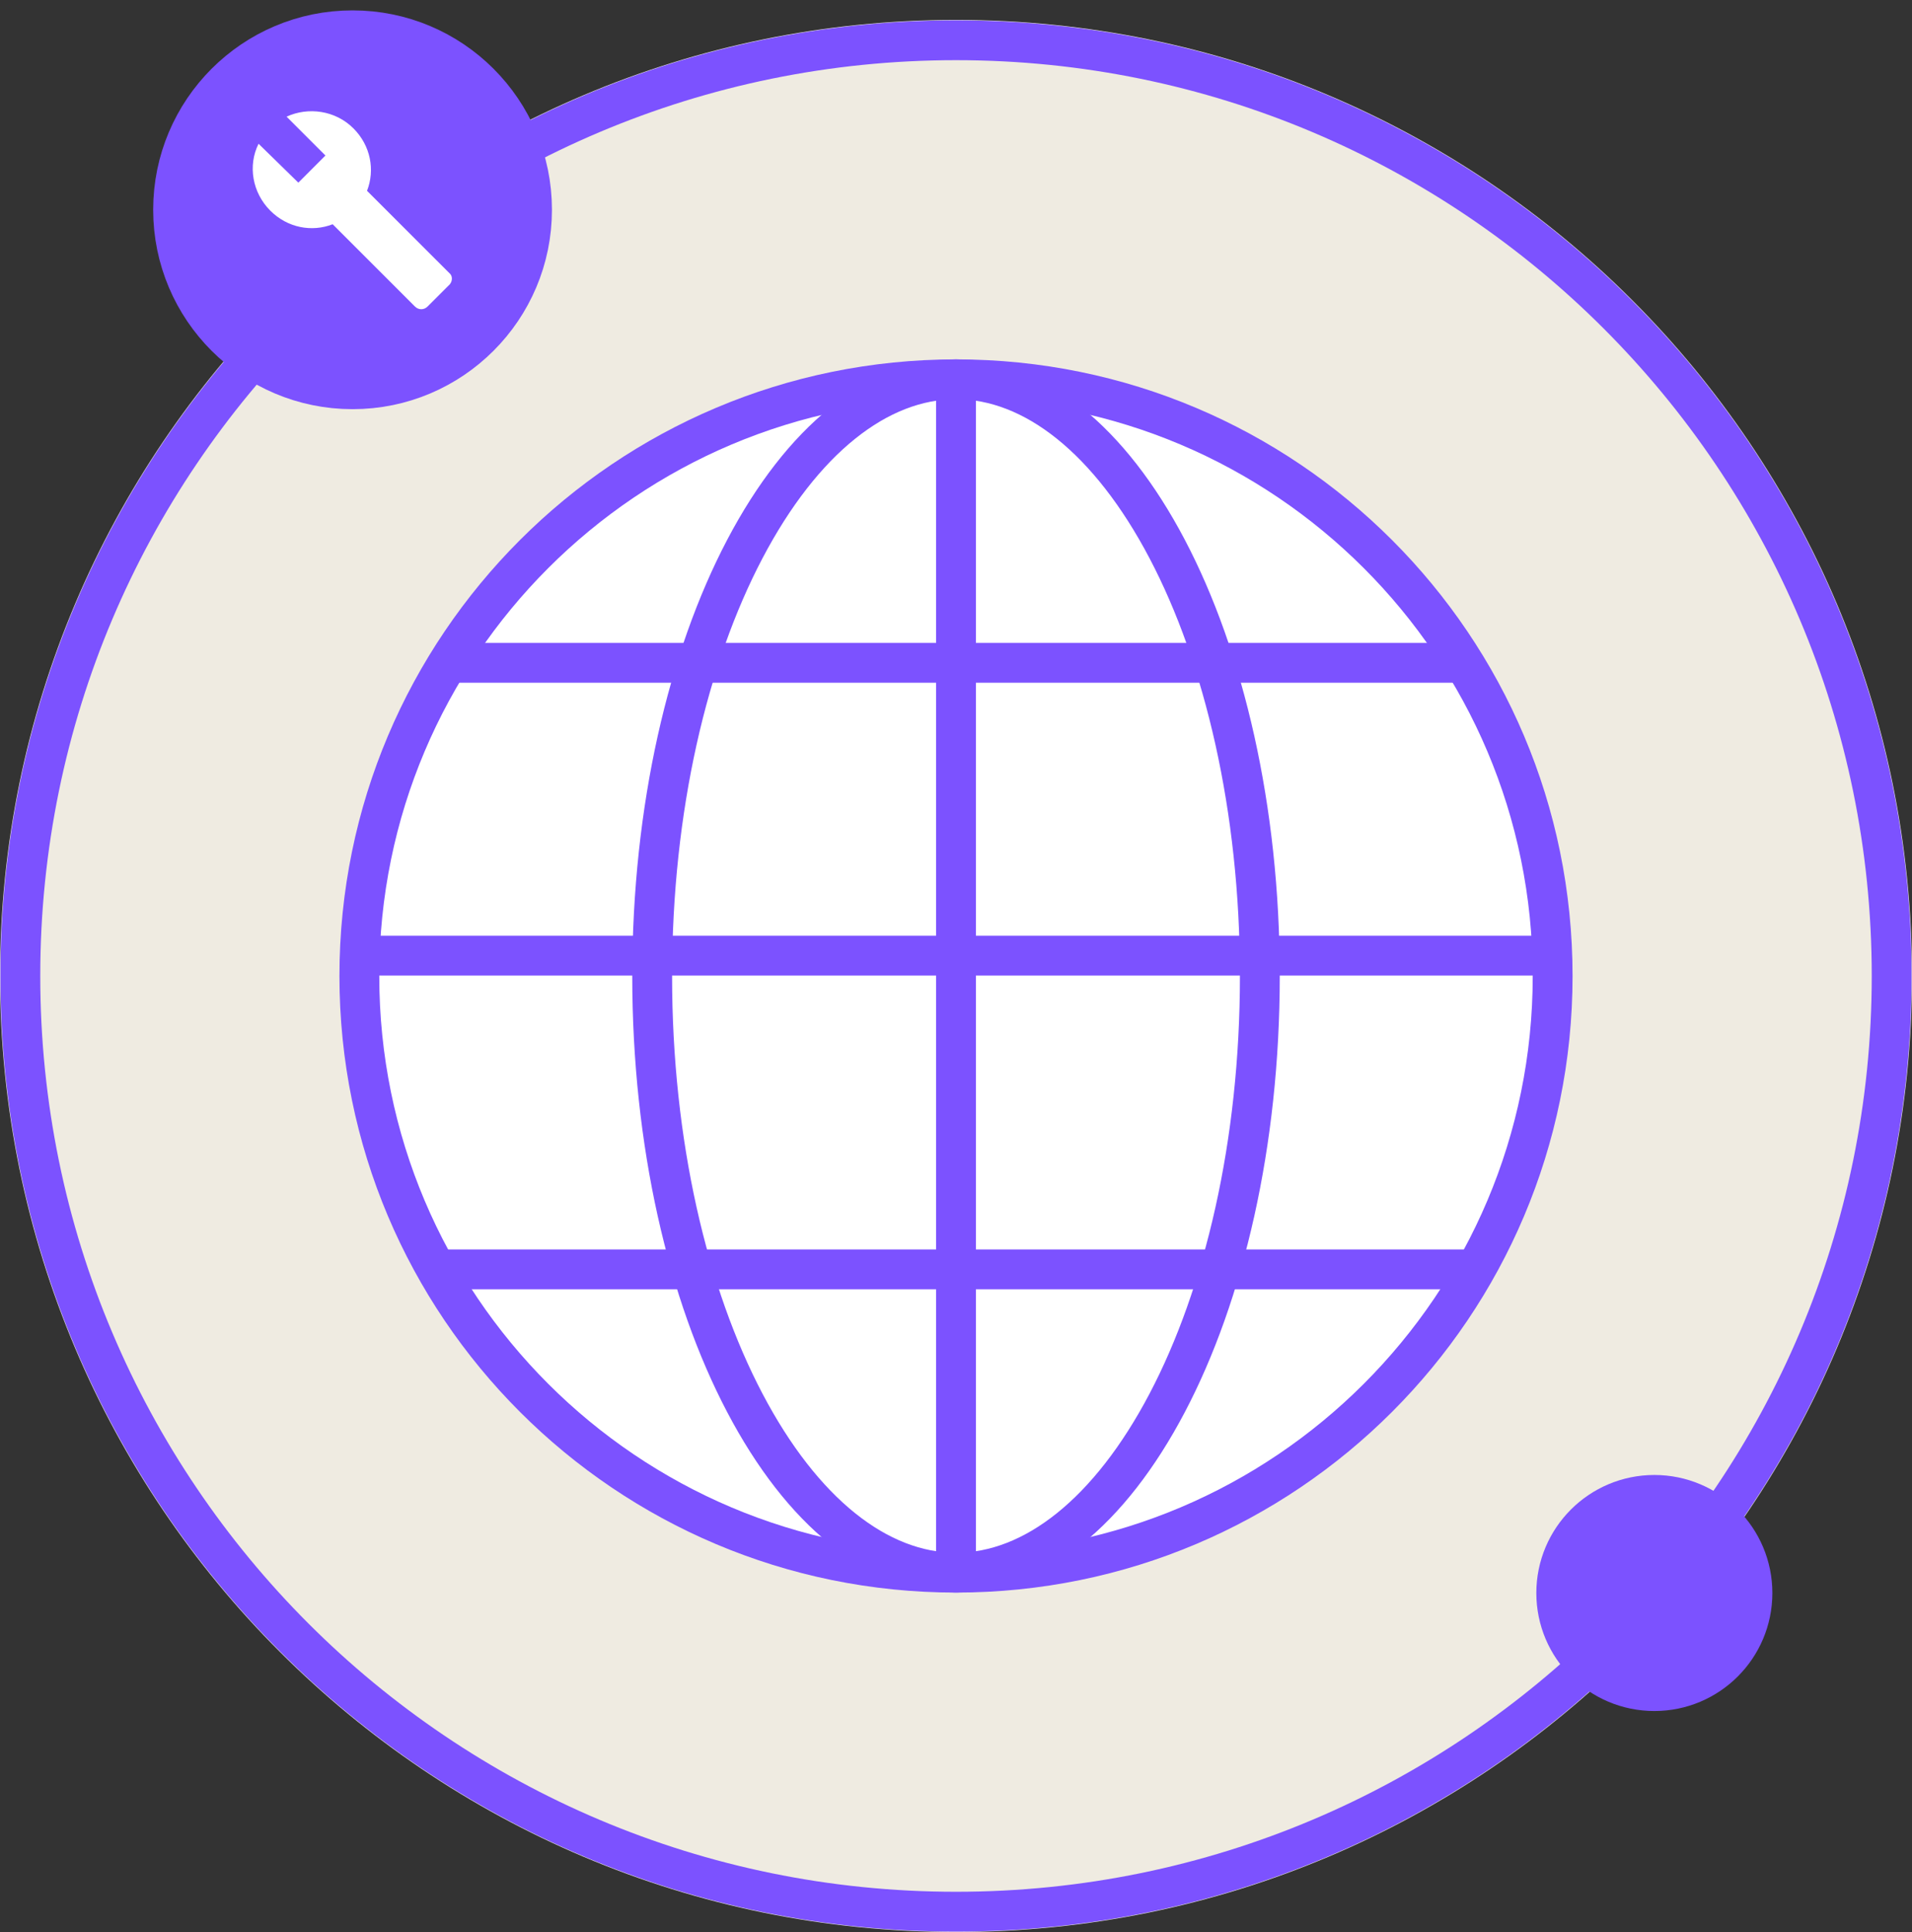 <svg width="96" height="97" viewBox="0 0 96 97" fill="none" xmlns="http://www.w3.org/2000/svg">
<rect x="0" y="0" width="96" height="97" fill="#333333" stroke="none"/>
<path d="M0 49C0 22.49 21.49 1 48 1C74.51 1 96 22.49 96 49C96 75.51 74.51 97 48 97C21.49 97 0 75.51 0 49Z" fill="#EFEBE1"/>
<path d="M48 95.979C73.946 95.979 94.979 74.946 94.979 49C94.979 23.054 73.946 2.021 48 2.021C22.055 2.021 1.021 23.054 1.021 49C1.021 74.946 22.055 95.979 48 95.979Z" stroke="#7C52FF" stroke-width="2"/>
<path d="M17.433 18.845C22.173 18.845 26.015 15.003 26.015 10.263C26.015 5.523 22.173 1.681 17.433 1.681C12.694 1.681 8.851 5.523 8.851 10.263C8.851 15.003 12.694 18.845 17.433 18.845Z" fill="#7C52FF"/>
<path d="M22.559 13.709L18.428 9.579C18.837 8.535 18.61 7.309 17.747 6.447C16.84 5.539 15.478 5.357 14.389 5.857L16.34 7.808L14.979 9.17L12.982 7.218C12.437 8.308 12.664 9.669 13.572 10.577C14.434 11.44 15.659 11.667 16.703 11.258L20.834 15.389C21.015 15.57 21.288 15.57 21.469 15.389L22.513 14.345C22.74 14.163 22.74 13.845 22.559 13.709Z" fill="white"/>
<path d="M17.702 19.043C22.402 19.043 26.213 15.232 26.213 10.532C26.213 5.832 22.402 2.021 17.702 2.021C13.002 2.021 9.191 5.832 9.191 10.532C9.191 15.232 13.002 19.043 17.702 19.043Z" stroke="#7C52FF" stroke-width="3"/>
<path d="M83.064 85.426C86.072 85.426 88.511 82.987 88.511 79.979C88.511 76.971 86.072 74.532 83.064 74.532C80.056 74.532 77.617 76.971 77.617 79.979C77.617 82.987 80.056 85.426 83.064 85.426Z" fill="#7C52FF"/>
<path d="M83.064 84.404C85.508 84.404 87.489 82.423 87.489 79.979C87.489 77.535 85.508 75.553 83.064 75.553C80.62 75.553 78.638 77.535 78.638 79.979C78.638 82.423 80.62 84.404 83.064 84.404Z" stroke="#7C52FF" stroke-width="3"/>
<path d="M48 78.957C64.545 78.957 77.957 65.545 77.957 49C77.957 32.455 64.545 19.043 48 19.043C31.455 19.043 18.043 32.455 18.043 49C18.043 65.545 31.455 78.957 48 78.957Z" fill="white" stroke="#7C52FF" stroke-width="2"/>
<path d="M63.256 49C63.256 57.423 61.46 64.998 58.606 70.43C55.727 75.91 51.926 78.957 48 78.957C44.074 78.957 40.274 75.91 37.395 70.43C34.541 64.998 32.745 57.423 32.745 49C32.745 40.577 34.541 33.002 37.395 27.57C40.274 22.09 44.074 19.043 48 19.043C51.926 19.043 55.727 22.09 58.606 27.57C61.46 33.002 63.256 40.577 63.256 49Z" fill="white" stroke="#7C52FF" stroke-width="2"/>
<path d="M17.546 47.979H78.453" stroke="#7C52FF" stroke-width="2"/>
<path d="M22.272 33.277H73.728" stroke="#7C52FF" stroke-width="2"/>
<path d="M22.272 63.73H73.728" stroke="#7C52FF" stroke-width="2"/>
<path d="M48 18.546V79.454" stroke="#7C52FF" stroke-width="2"/>
</svg>
